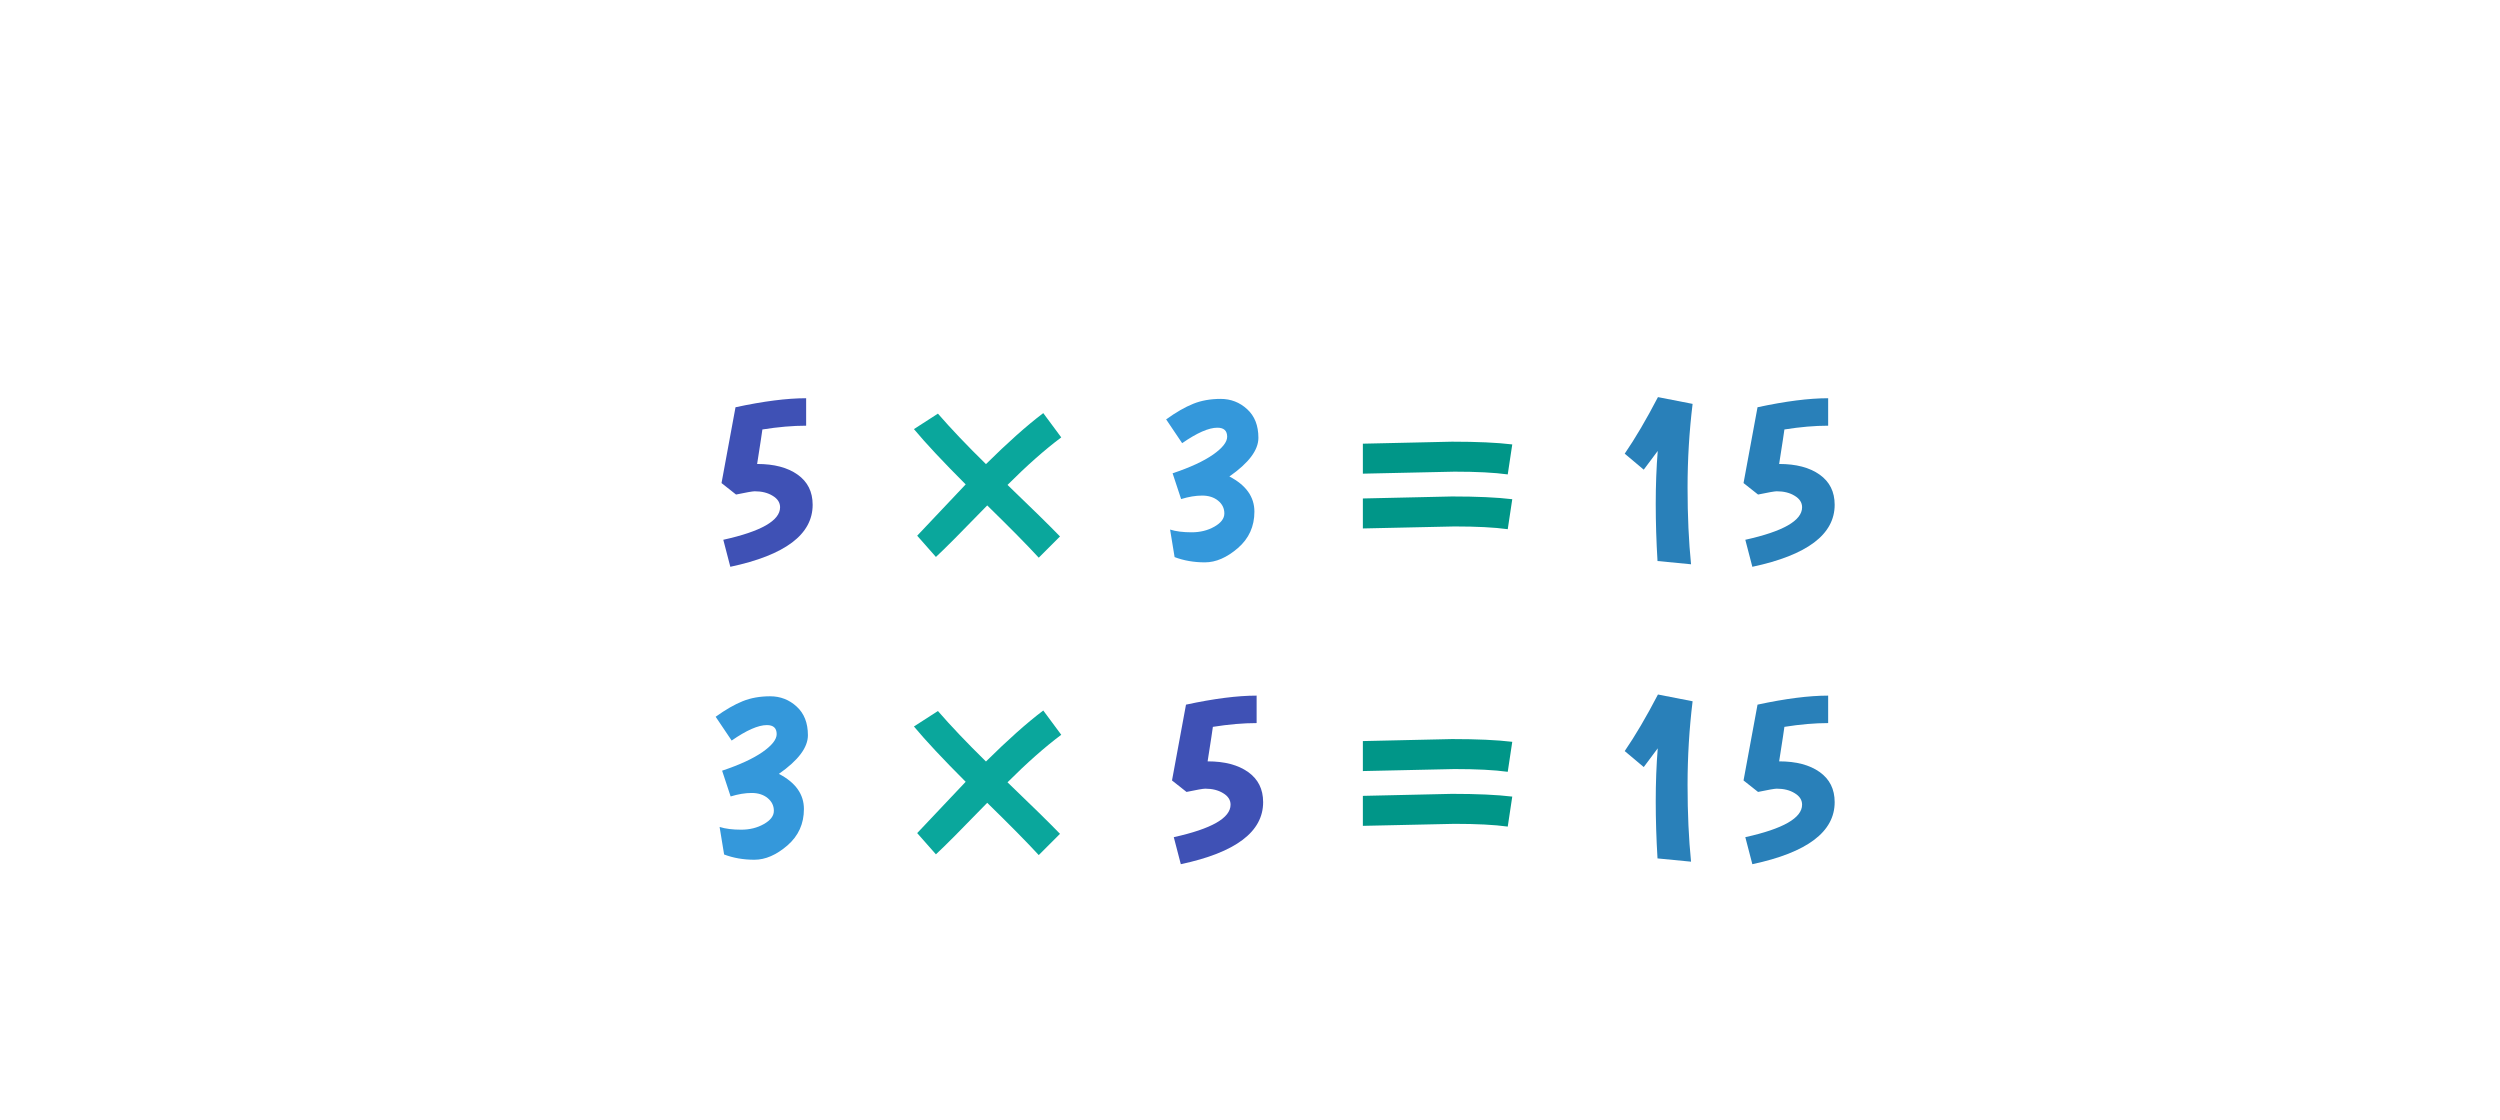 <?xml version="1.0" encoding="UTF-8"?>
<!DOCTYPE svg PUBLIC "-//W3C//DTD SVG 1.1//EN" "http://www.w3.org/Graphics/SVG/1.1/DTD/svg11.dtd">
<!-- Creator: CorelDRAW 2018 (64-Bit) -->
<svg xmlns="http://www.w3.org/2000/svg" xml:space="preserve" width="3.332in" height="1.493in" version="1.1" style="shape-rendering:geometricPrecision; text-rendering:geometricPrecision; image-rendering:optimizeQuality; fill-rule:evenodd; clip-rule:evenodd"
viewBox="0 0 337.69 151.29"
 xmlns:xlink="http://www.w3.org/1999/xlink">
 <defs>
  <style type="text/css">
   <![CDATA[
    .fil0 {fill:none}
    .fil5 {fill:#009688;fill-rule:nonzero}
    .fil2 {fill:#0AA79C;fill-rule:nonzero}
    .fil4 {fill:#2980B9;fill-rule:nonzero}
    .fil3 {fill:#3498DB;fill-rule:nonzero}
    .fil1 {fill:#3F51B5;fill-rule:nonzero}
   ]]>
  </style>
 </defs>
 <g id="Layer_x0020_1">
  <rect class="fil0" x="-0" y="-0" width="337.69" height="151.29"/>
  <path class="fil1" d="M108.89 53.77l0 3.72c-1.8,0 -3.77,0.17 -5.91,0.51 -0.02,0.23 -0.26,1.78 -0.71,4.66 2.3,0 4.12,0.48 5.47,1.44 1.35,0.96 2.03,2.31 2.03,4.07 0,4.01 -3.71,6.8 -11.12,8.38l-0.95 -3.65c5.11,-1.13 7.67,-2.59 7.67,-4.39 0,-0.63 -0.33,-1.15 -1,-1.55 -0.66,-0.41 -1.47,-0.61 -2.42,-0.61 -0.29,0 -1.14,0.15 -2.53,0.44l-1.96 -1.55 1.89 -10.24c3.76,-0.81 6.94,-1.22 9.53,-1.22z"/>
  <path class="fil2" d="M123.89 72.35c3.33,-3.54 5.52,-5.84 6.55,-6.93 -3.06,-3.06 -5.39,-5.55 -6.99,-7.47l3.24 -2.09c1.76,2.03 3.92,4.3 6.49,6.82 2.91,-2.88 5.48,-5.18 7.74,-6.89l2.43 3.28c-2.23,1.67 -4.65,3.81 -7.26,6.42 3.24,3.11 5.61,5.43 7.09,6.96l-2.87 2.87c-1.55,-1.69 -3.87,-4.04 -6.96,-7.06 -3.49,3.6 -5.8,5.92 -6.93,6.96l-2.53 -2.87zm0 40.17c3.33,-3.54 5.52,-5.84 6.55,-6.93 -3.06,-3.06 -5.39,-5.55 -6.99,-7.47l3.24 -2.09c1.76,2.03 3.92,4.3 6.49,6.82 2.91,-2.88 5.48,-5.18 7.74,-6.89l2.43 3.28c-2.23,1.67 -4.65,3.81 -7.26,6.42 3.24,3.11 5.61,5.43 7.09,6.96l-2.87 2.87c-1.55,-1.69 -3.87,-4.04 -6.96,-7.06 -3.49,3.6 -5.8,5.92 -6.93,6.96l-2.53 -2.87z"/>
  <path class="fil1" d="M169.74 93.94l0 3.72c-1.8,0 -3.77,0.17 -5.91,0.51 -0.02,0.23 -0.26,1.78 -0.71,4.66 2.3,0 4.12,0.48 5.47,1.44 1.35,0.96 2.03,2.31 2.03,4.07 0,4.01 -3.71,6.8 -11.12,8.38l-0.95 -3.65c5.11,-1.13 7.67,-2.59 7.67,-4.39 0,-0.63 -0.33,-1.15 -1,-1.55 -0.66,-0.41 -1.47,-0.61 -2.42,-0.61 -0.29,0 -1.14,0.15 -2.53,0.44l-1.96 -1.55 1.89 -10.24c3.76,-0.81 6.94,-1.22 9.53,-1.22z"/>
  <path class="fil3" d="M157.51 56.64c1.35,-0.97 2.57,-1.67 3.67,-2.11 1.09,-0.44 2.33,-0.66 3.7,-0.66 1.37,0 2.57,0.46 3.58,1.39 1.01,0.92 1.52,2.21 1.52,3.87 0,1.66 -1.31,3.4 -3.92,5.22 2.25,1.17 3.38,2.75 3.38,4.75 0,1.99 -0.74,3.63 -2.23,4.92 -1.49,1.28 -2.97,1.93 -4.46,1.93 -1.49,0 -2.85,-0.24 -4.09,-0.71l-0.61 -3.72c0.79,0.25 1.76,0.37 2.91,0.37 1.15,0 2.17,-0.25 3.07,-0.76 0.9,-0.51 1.35,-1.1 1.35,-1.79 0,-0.69 -0.28,-1.26 -0.84,-1.72 -0.56,-0.46 -1.28,-0.69 -2.16,-0.69 -0.88,0 -1.82,0.16 -2.84,0.47l-1.15 -3.48c2.36,-0.79 4.18,-1.63 5.46,-2.52 1.27,-0.89 1.91,-1.7 1.91,-2.42 0,-0.81 -0.44,-1.22 -1.32,-1.22 -1.17,0 -2.76,0.7 -4.76,2.09l-2.16 -3.21z"/>
  <path class="fil4" d="M246.94 93.94l0 3.72c-1.8,0 -3.77,0.17 -5.91,0.51 -0.02,0.23 -0.26,1.78 -0.71,4.66 2.3,0 4.12,0.48 5.47,1.44 1.35,0.96 2.03,2.31 2.03,4.07 0,4.01 -3.71,6.8 -11.12,8.38l-0.95 -3.65c5.11,-1.13 7.67,-2.59 7.67,-4.39 0,-0.63 -0.33,-1.15 -1,-1.55 -0.66,-0.41 -1.47,-0.61 -2.42,-0.61 -0.29,0 -1.14,0.15 -2.53,0.44l-1.96 -1.55 1.89 -10.24c3.76,-0.81 6.94,-1.22 9.53,-1.22z"/>
  <path class="fil4" d="M228.63 94.72c-0.45,3.69 -0.68,7.46 -0.68,11.3 0,3.84 0.16,7.29 0.47,10.36l-4.53 -0.44c-0.16,-2.64 -0.24,-5.21 -0.24,-7.72 0,-2.51 0.09,-4.89 0.27,-7.15l-1.89 2.53 -2.57 -2.16c1.42,-2.07 2.92,-4.62 4.49,-7.64l4.66 0.91z"/>
  <path class="fil3" d="M96.66 96.81c1.35,-0.97 2.57,-1.67 3.67,-2.11 1.09,-0.44 2.33,-0.66 3.7,-0.66 1.37,0 2.57,0.46 3.58,1.39 1.01,0.92 1.52,2.21 1.52,3.87 0,1.66 -1.31,3.4 -3.92,5.22 2.25,1.17 3.38,2.75 3.38,4.75 0,1.99 -0.74,3.63 -2.23,4.92 -1.49,1.28 -2.97,1.93 -4.46,1.93 -1.49,0 -2.85,-0.24 -4.09,-0.71l-0.61 -3.72c0.79,0.25 1.76,0.37 2.91,0.37 1.15,0 2.17,-0.25 3.07,-0.76 0.9,-0.51 1.35,-1.1 1.35,-1.79 0,-0.69 -0.28,-1.26 -0.84,-1.72 -0.56,-0.46 -1.28,-0.69 -2.16,-0.69 -0.88,0 -1.82,0.16 -2.84,0.47l-1.15 -3.48c2.36,-0.79 4.18,-1.63 5.46,-2.52 1.27,-0.89 1.91,-1.7 1.91,-2.42 0,-0.81 -0.44,-1.22 -1.32,-1.22 -1.17,0 -2.76,0.7 -4.76,2.09l-2.16 -3.21z"/>
  <path class="fil4" d="M246.94 53.77l0 3.72c-1.8,0 -3.77,0.17 -5.91,0.51 -0.02,0.23 -0.26,1.78 -0.71,4.66 2.3,0 4.12,0.48 5.47,1.44 1.35,0.96 2.03,2.31 2.03,4.07 0,4.01 -3.71,6.8 -11.12,8.38l-0.95 -3.65c5.11,-1.13 7.67,-2.59 7.67,-4.39 0,-0.63 -0.33,-1.15 -1,-1.55 -0.66,-0.41 -1.47,-0.61 -2.42,-0.61 -0.29,0 -1.14,0.15 -2.53,0.44l-1.96 -1.55 1.89 -10.24c3.76,-0.81 6.94,-1.22 9.53,-1.22z"/>
  <path class="fil4" d="M228.63 54.55c-0.45,3.69 -0.68,7.46 -0.68,11.3 0,3.84 0.16,7.29 0.47,10.36l-4.53 -0.44c-0.16,-2.64 -0.24,-5.21 -0.24,-7.72 0,-2.51 0.09,-4.89 0.27,-7.15l-1.89 2.53 -2.57 -2.16c1.42,-2.07 2.92,-4.62 4.49,-7.64l4.66 0.91z"/>
  <path class="fil5" d="M184.1 59.92l12.03 -0.27c3.36,0 6.07,0.12 8.14,0.37l-0.61 4.05c-1.82,-0.25 -4.22,-0.37 -7.2,-0.37l-12.37 0.27 0 -4.05zm0 7.4l12.03 -0.27c3.36,0 6.07,0.12 8.14,0.37l-0.61 4.05c-1.82,-0.25 -4.22,-0.37 -7.2,-0.37l-12.37 0.27 0 -4.05zm0 32.77l12.03 -0.27c3.36,0 6.07,0.12 8.14,0.37l-0.61 4.05c-1.82,-0.25 -4.22,-0.37 -7.2,-0.37l-12.37 0.27 0 -4.05zm0 7.4l12.03 -0.27c3.36,0 6.07,0.12 8.14,0.37l-0.61 4.05c-1.82,-0.25 -4.22,-0.37 -7.2,-0.37l-12.37 0.27 0 -4.05z"/>
 </g>
</svg>
